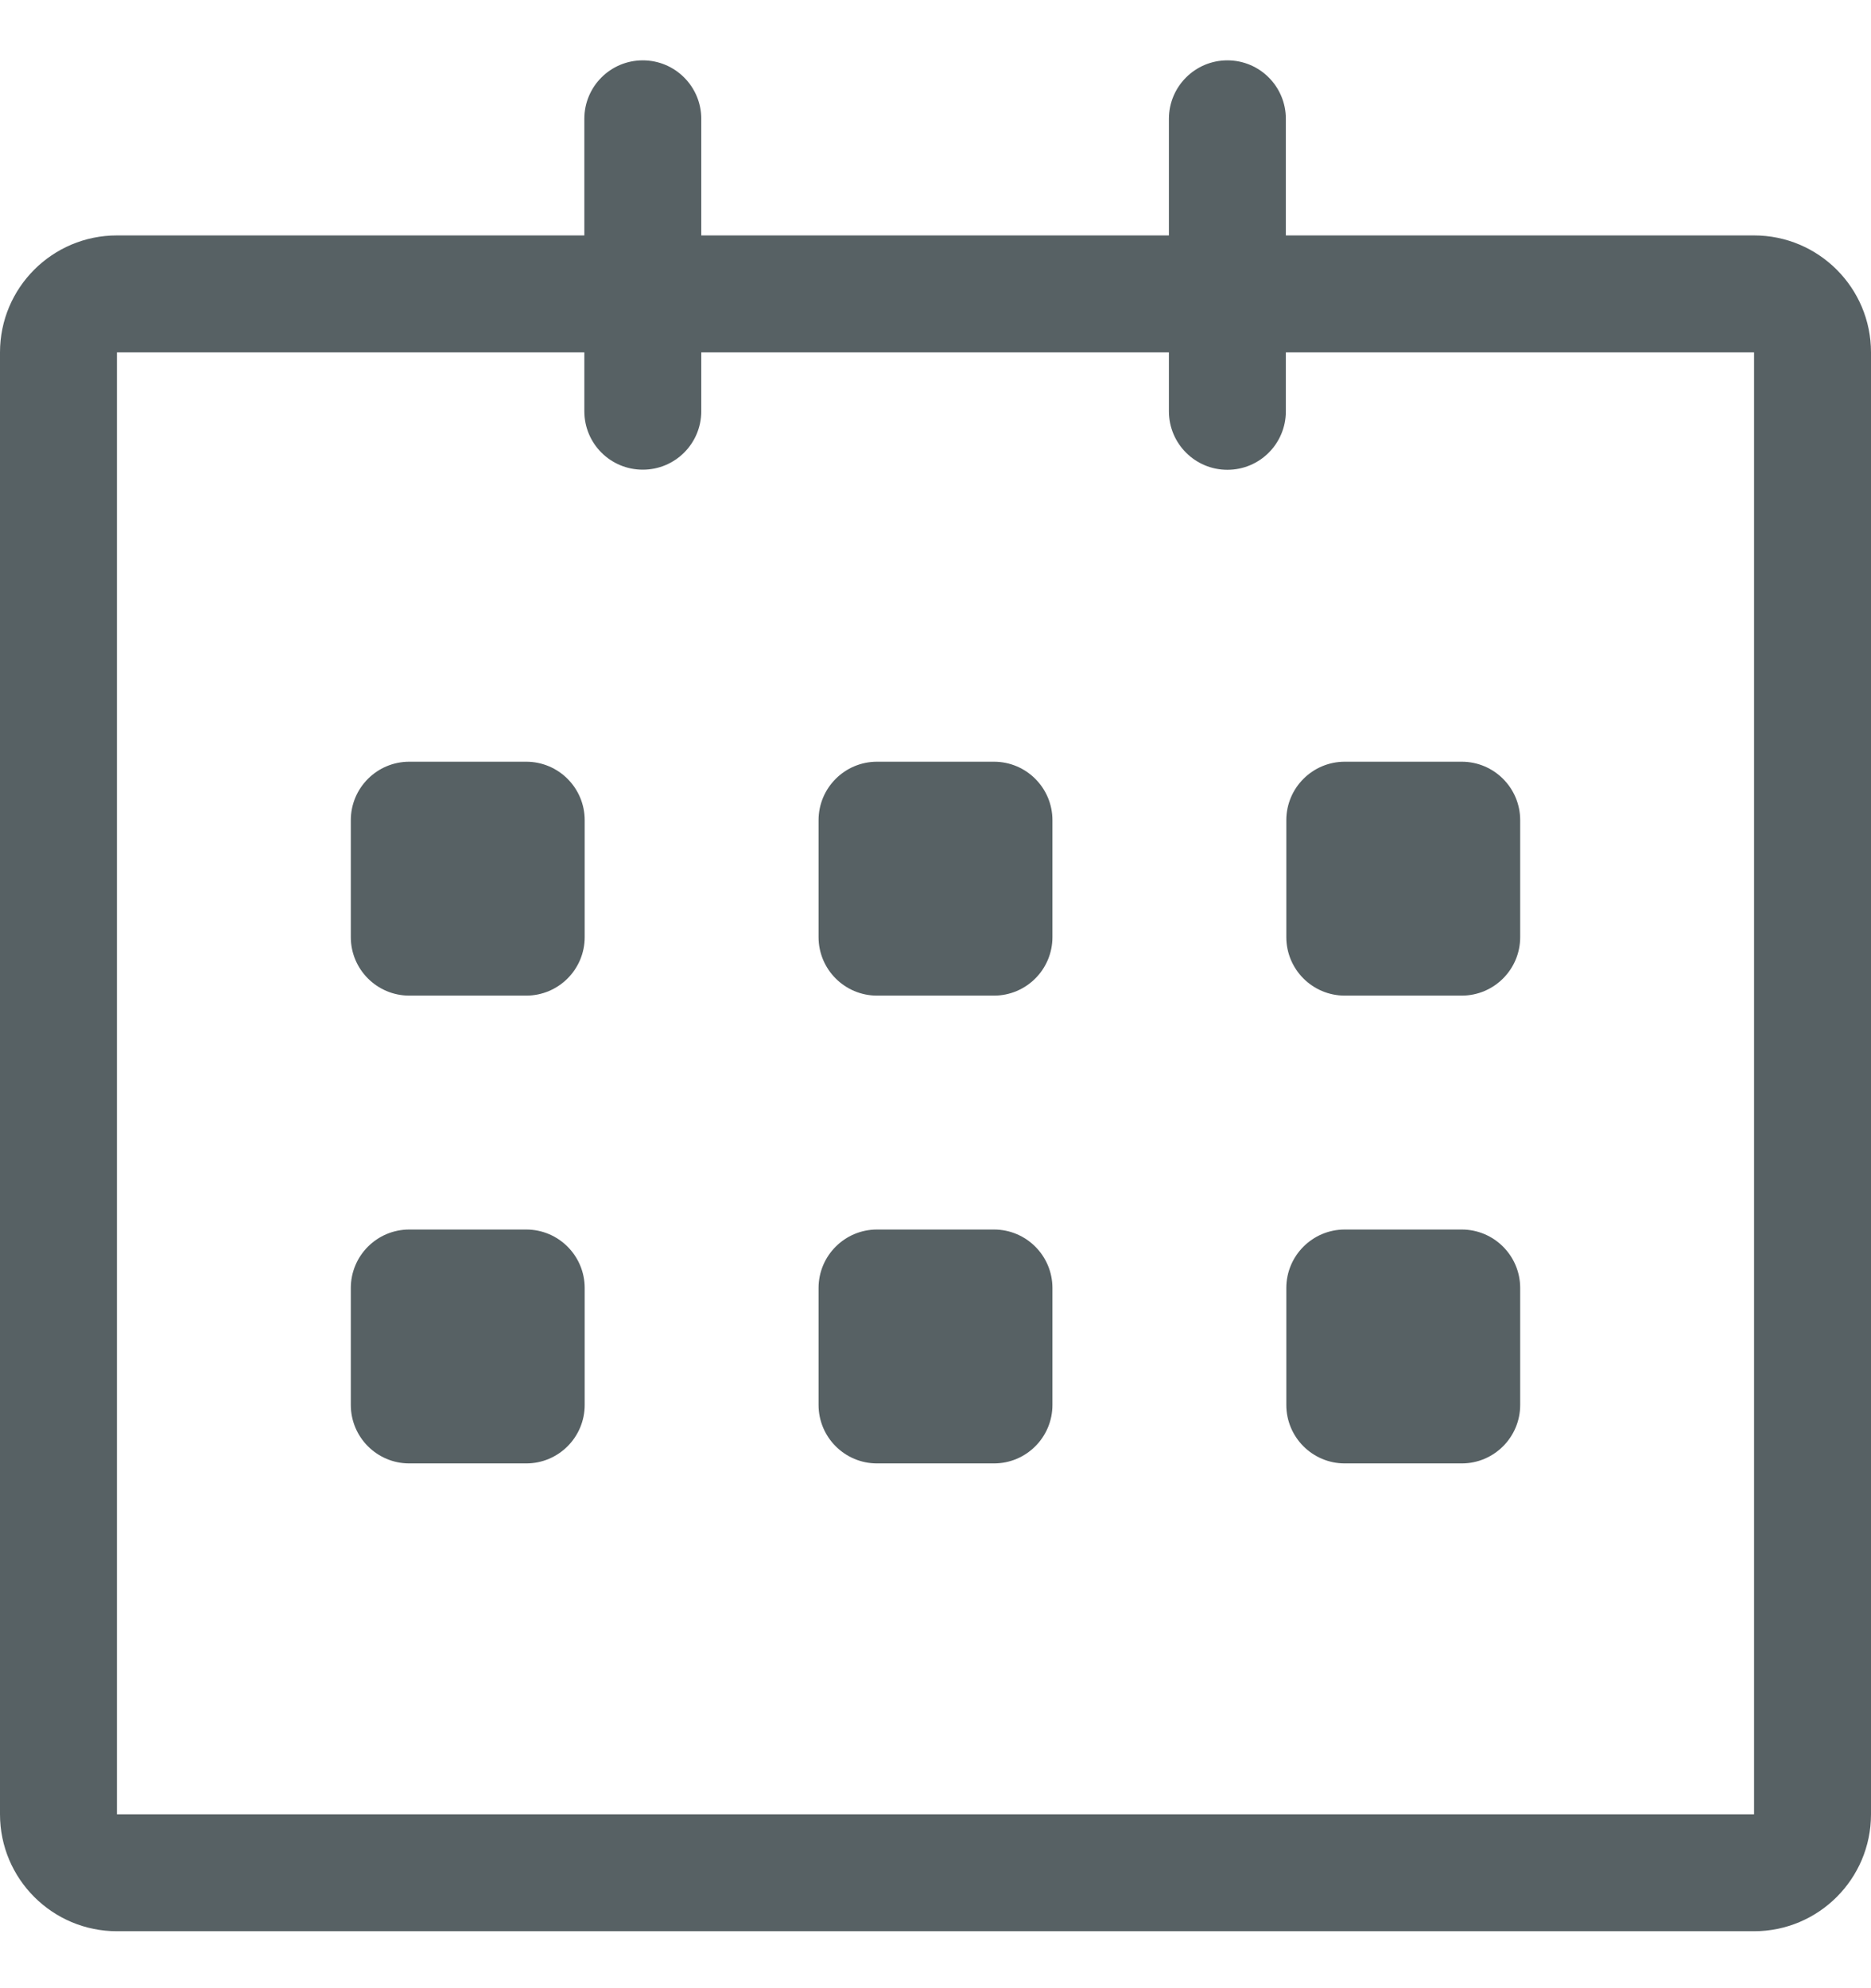 <?xml version="1.0" encoding="UTF-8" standalone="no"?><svg width='16' height='17' viewBox='0 0 16 17' fill='none' xmlns='http://www.w3.org/2000/svg'>
<g clip-path='url(#clip0_321_86172)'>
<path d='M15 2.013L10.996 2.013V1.016C10.996 0.74 10.773 0.516 10.496 0.516C10.22 0.516 9.996 0.74 9.996 1.016V2.013H5.997V1.016C5.997 0.74 5.773 0.516 5.497 0.516C5.22 0.516 4.997 0.74 4.997 1.016V2.013H1C0.448 2.013 0 2.46 0 3.013V15.513C0 16.065 0.448 16.513 1 16.513H15C15.552 16.513 16 16.065 16 15.513V3.013C16 2.461 15.552 2.013 15 2.013ZM15 15.513H1V3.013H4.997V3.516C4.997 3.793 5.22 4.016 5.497 4.016C5.773 4.016 5.997 3.793 5.997 3.516V3.013H9.996V3.517C9.996 3.793 10.22 4.017 10.496 4.017C10.773 4.017 10.996 3.793 10.996 3.517V3.013H15V15.513ZM11.5 8.513H12.5C12.776 8.513 13 8.289 13 8.013V7.013C13 6.737 12.776 6.513 12.5 6.513H11.5C11.224 6.513 11 6.737 11 7.013V8.013C11 8.289 11.224 8.513 11.5 8.513ZM11.5 12.513H12.5C12.776 12.513 13 12.289 13 12.013V11.013C13 10.737 12.776 10.513 12.5 10.513H11.5C11.224 10.513 11 10.737 11 11.013V12.013C11 12.289 11.224 12.513 11.5 12.513ZM8.5 10.513H7.5C7.224 10.513 7 10.737 7 11.013V12.013C7 12.289 7.224 12.513 7.5 12.513H8.5C8.776 12.513 9 12.289 9 12.013V11.013C9 10.737 8.776 10.513 8.5 10.513ZM8.5 6.513H7.5C7.224 6.513 7 6.737 7 7.013V8.013C7 8.289 7.224 8.513 7.5 8.513H8.5C8.776 8.513 9 8.289 9 8.013V7.013C9 6.737 8.776 6.513 8.5 6.513ZM4.5 6.513H3.5C3.224 6.513 3 6.737 3 7.013V8.013C3 8.289 3.224 8.513 3.5 8.513H4.5C4.776 8.513 5 8.289 5 8.013V7.013C5 6.737 4.776 6.513 4.5 6.513ZM4.5 10.513H3.5C3.224 10.513 3 10.737 3 11.013V12.013C3 12.289 3.224 12.513 3.5 12.513H4.5C4.776 12.513 5 12.289 5 12.013V11.013C5 10.737 4.776 10.513 4.5 10.513Z' fill='#576164'/>
</g>
<defs>
<clipPath id='clip0_321_86172'>
<rect width='16' height='16' fill='white' transform='translate(0 0.515)'/>
</clipPath>
</defs>
</svg>
